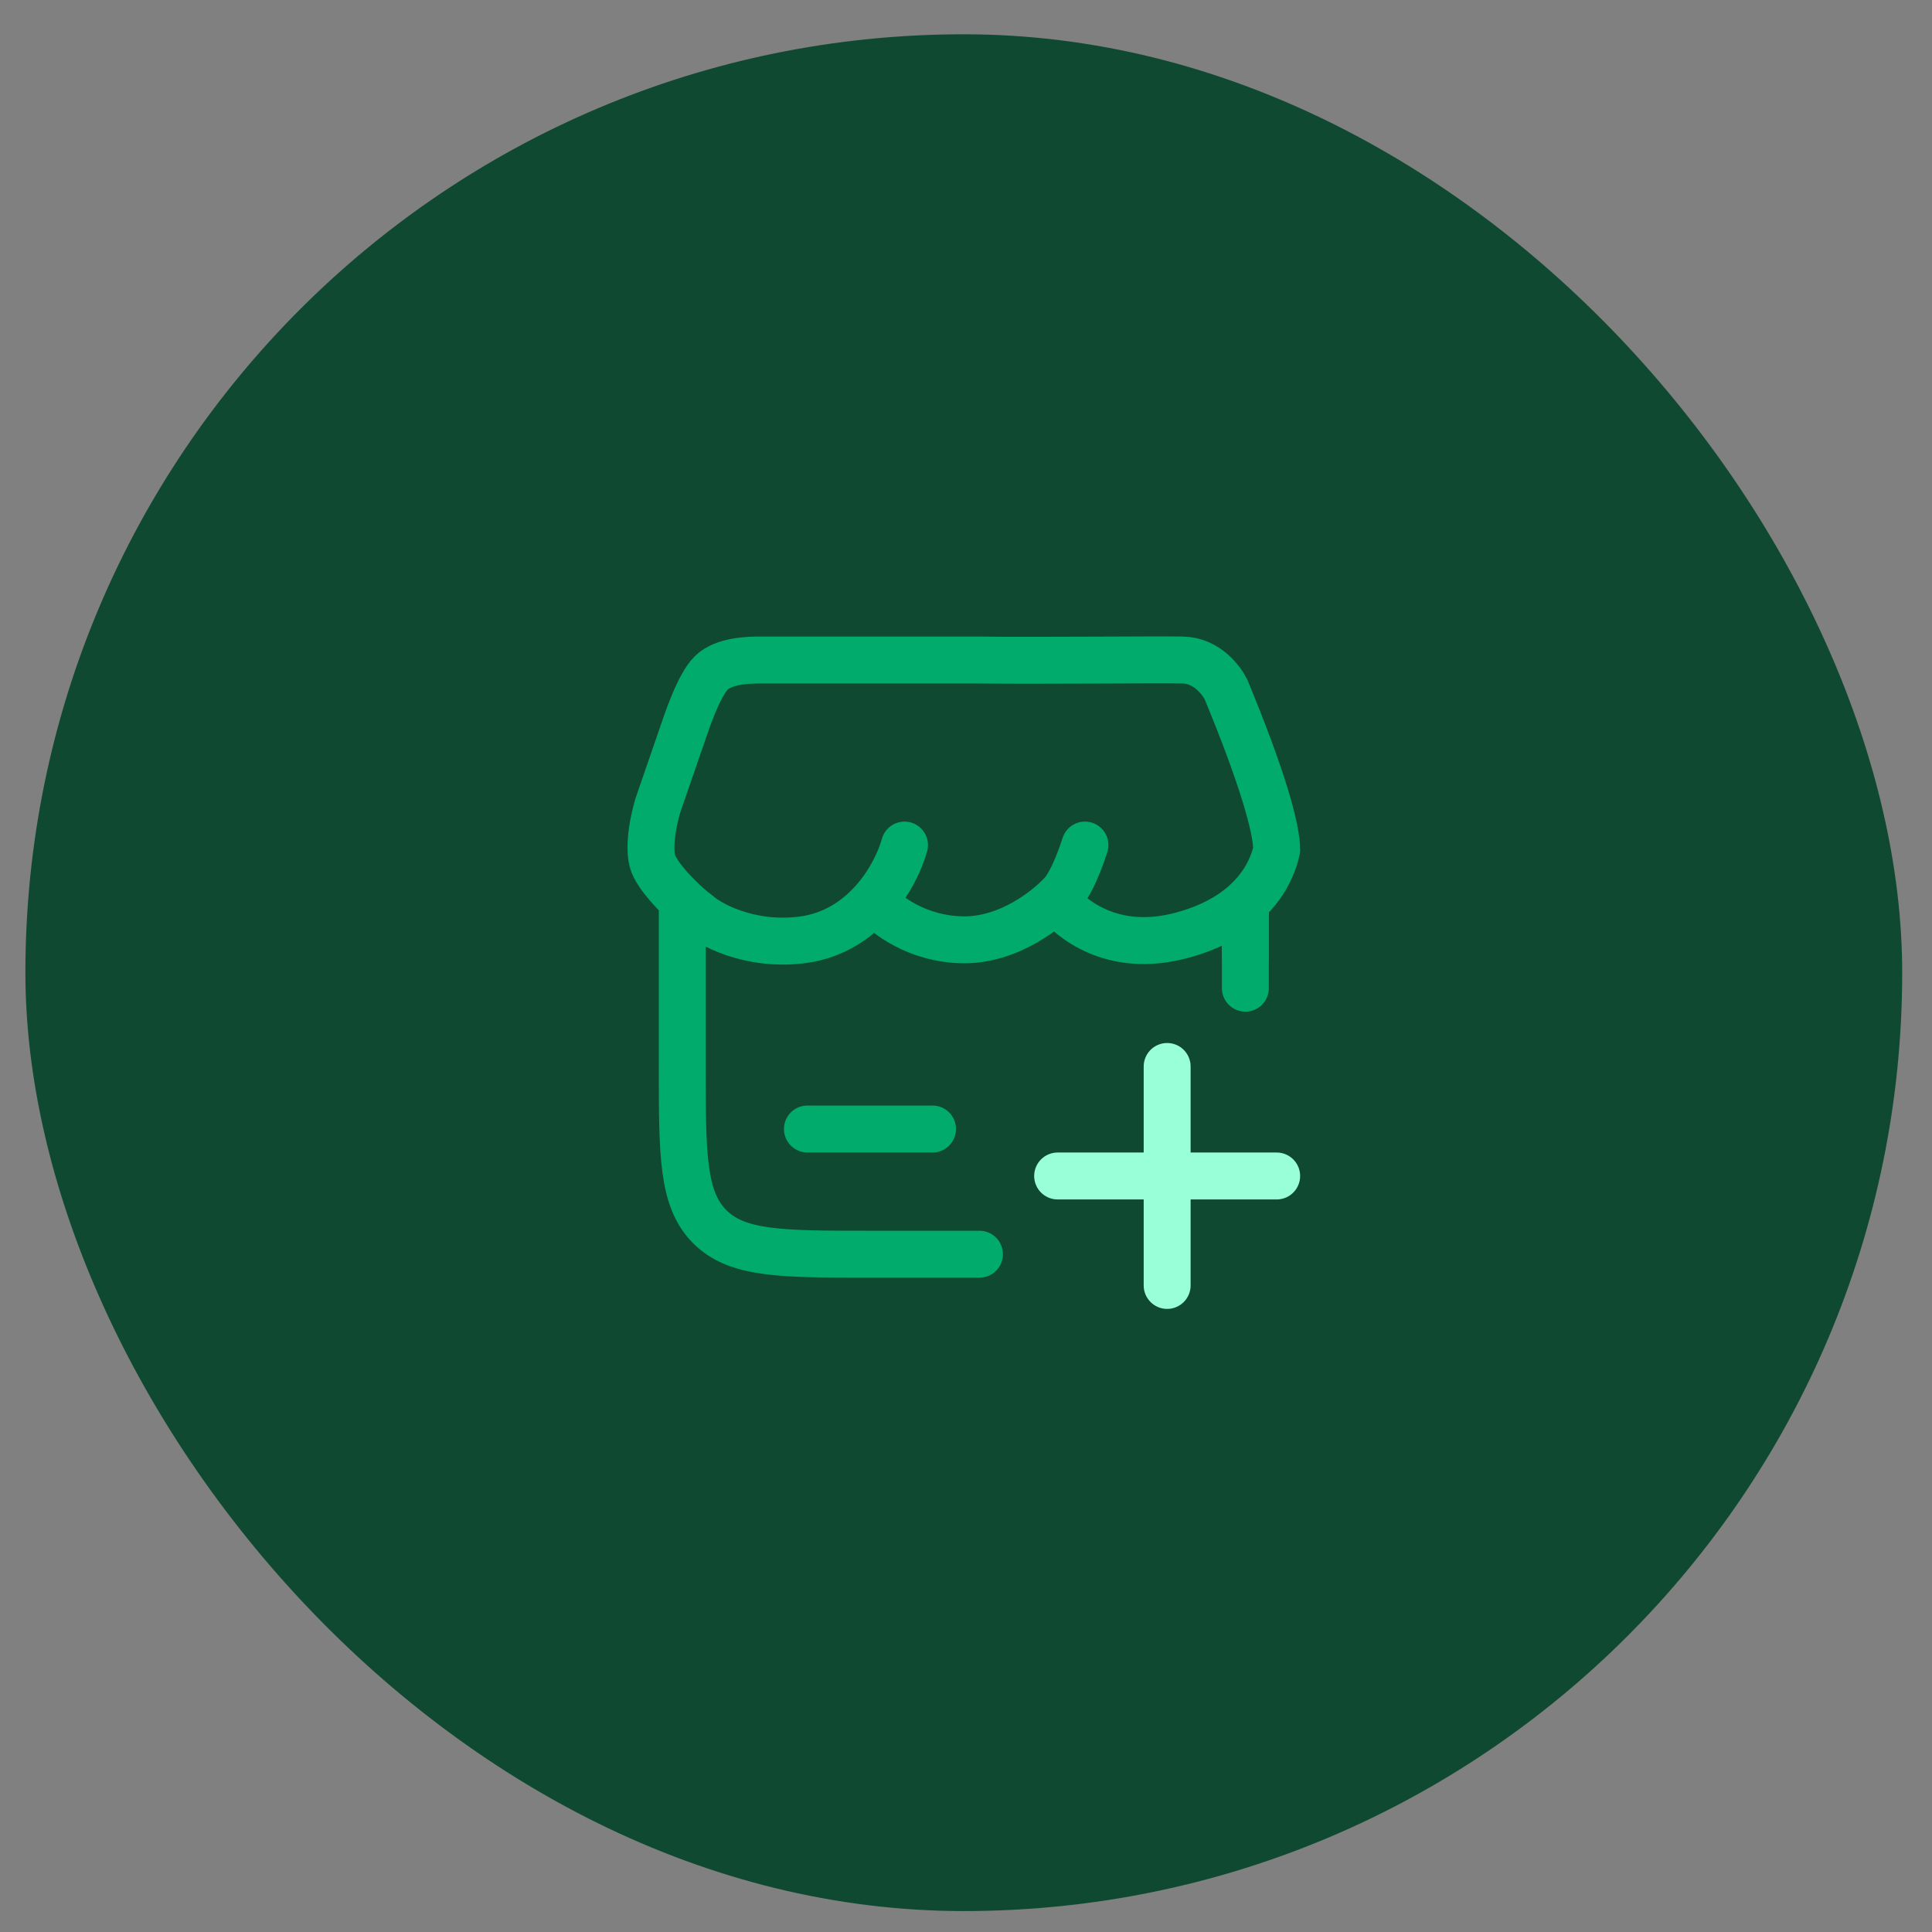 <svg width="35" height="35" viewBox="0 0 35 35" fill="none" xmlns="http://www.w3.org/2000/svg">
<rect x="0" y="0" width="35" height="35" fill="#808080" stroke="none"/>
<rect x="0.46" y="0.621" width="34" height="34" rx="17" fill="#104932"/>
<path d="M12.36 16.486V19.32C12.36 20.923 12.36 21.724 12.858 22.223C13.356 22.721 14.157 22.721 15.76 22.721H17.744M22.561 16.486V17.336" stroke="#00AB6B" stroke-width="0.85" stroke-linecap="round"/>
<path d="M22.561 16.485V17.902" stroke="#00AB6B" stroke-width="0.85" stroke-linecap="round"/>
<path d="M19.16 21.304H23.128M21.144 23.287V19.32" stroke="#99FFD9" stroke-width="0.85" stroke-linecap="round"/>
<path d="M14.627 20.453H16.894" stroke="#00AB6B" stroke-width="0.85" stroke-linecap="round"/>
<path d="M16.386 15.309C16.226 15.886 15.645 16.882 14.54 17.026C13.565 17.153 12.826 16.728 12.637 16.55C12.428 16.405 11.954 15.944 11.838 15.655C11.721 15.367 11.857 14.741 11.954 14.486L12.341 13.365C12.436 13.083 12.657 12.417 12.884 12.192C13.111 11.966 13.57 11.957 13.759 11.957H17.73C18.752 11.971 20.986 11.947 21.428 11.957C21.87 11.966 22.135 12.336 22.212 12.495C22.872 14.091 23.128 15.006 23.128 15.395C23.042 15.811 22.686 16.595 21.428 16.939C20.12 17.298 19.379 16.601 19.146 16.333M15.848 16.333C16.032 16.559 16.609 17.014 17.446 17.026C18.283 17.038 19.006 16.454 19.263 16.16C19.335 16.074 19.492 15.817 19.655 15.309" stroke="#00AB6B" stroke-width="0.85" stroke-linecap="round" stroke-linejoin="round"/>
</svg>
